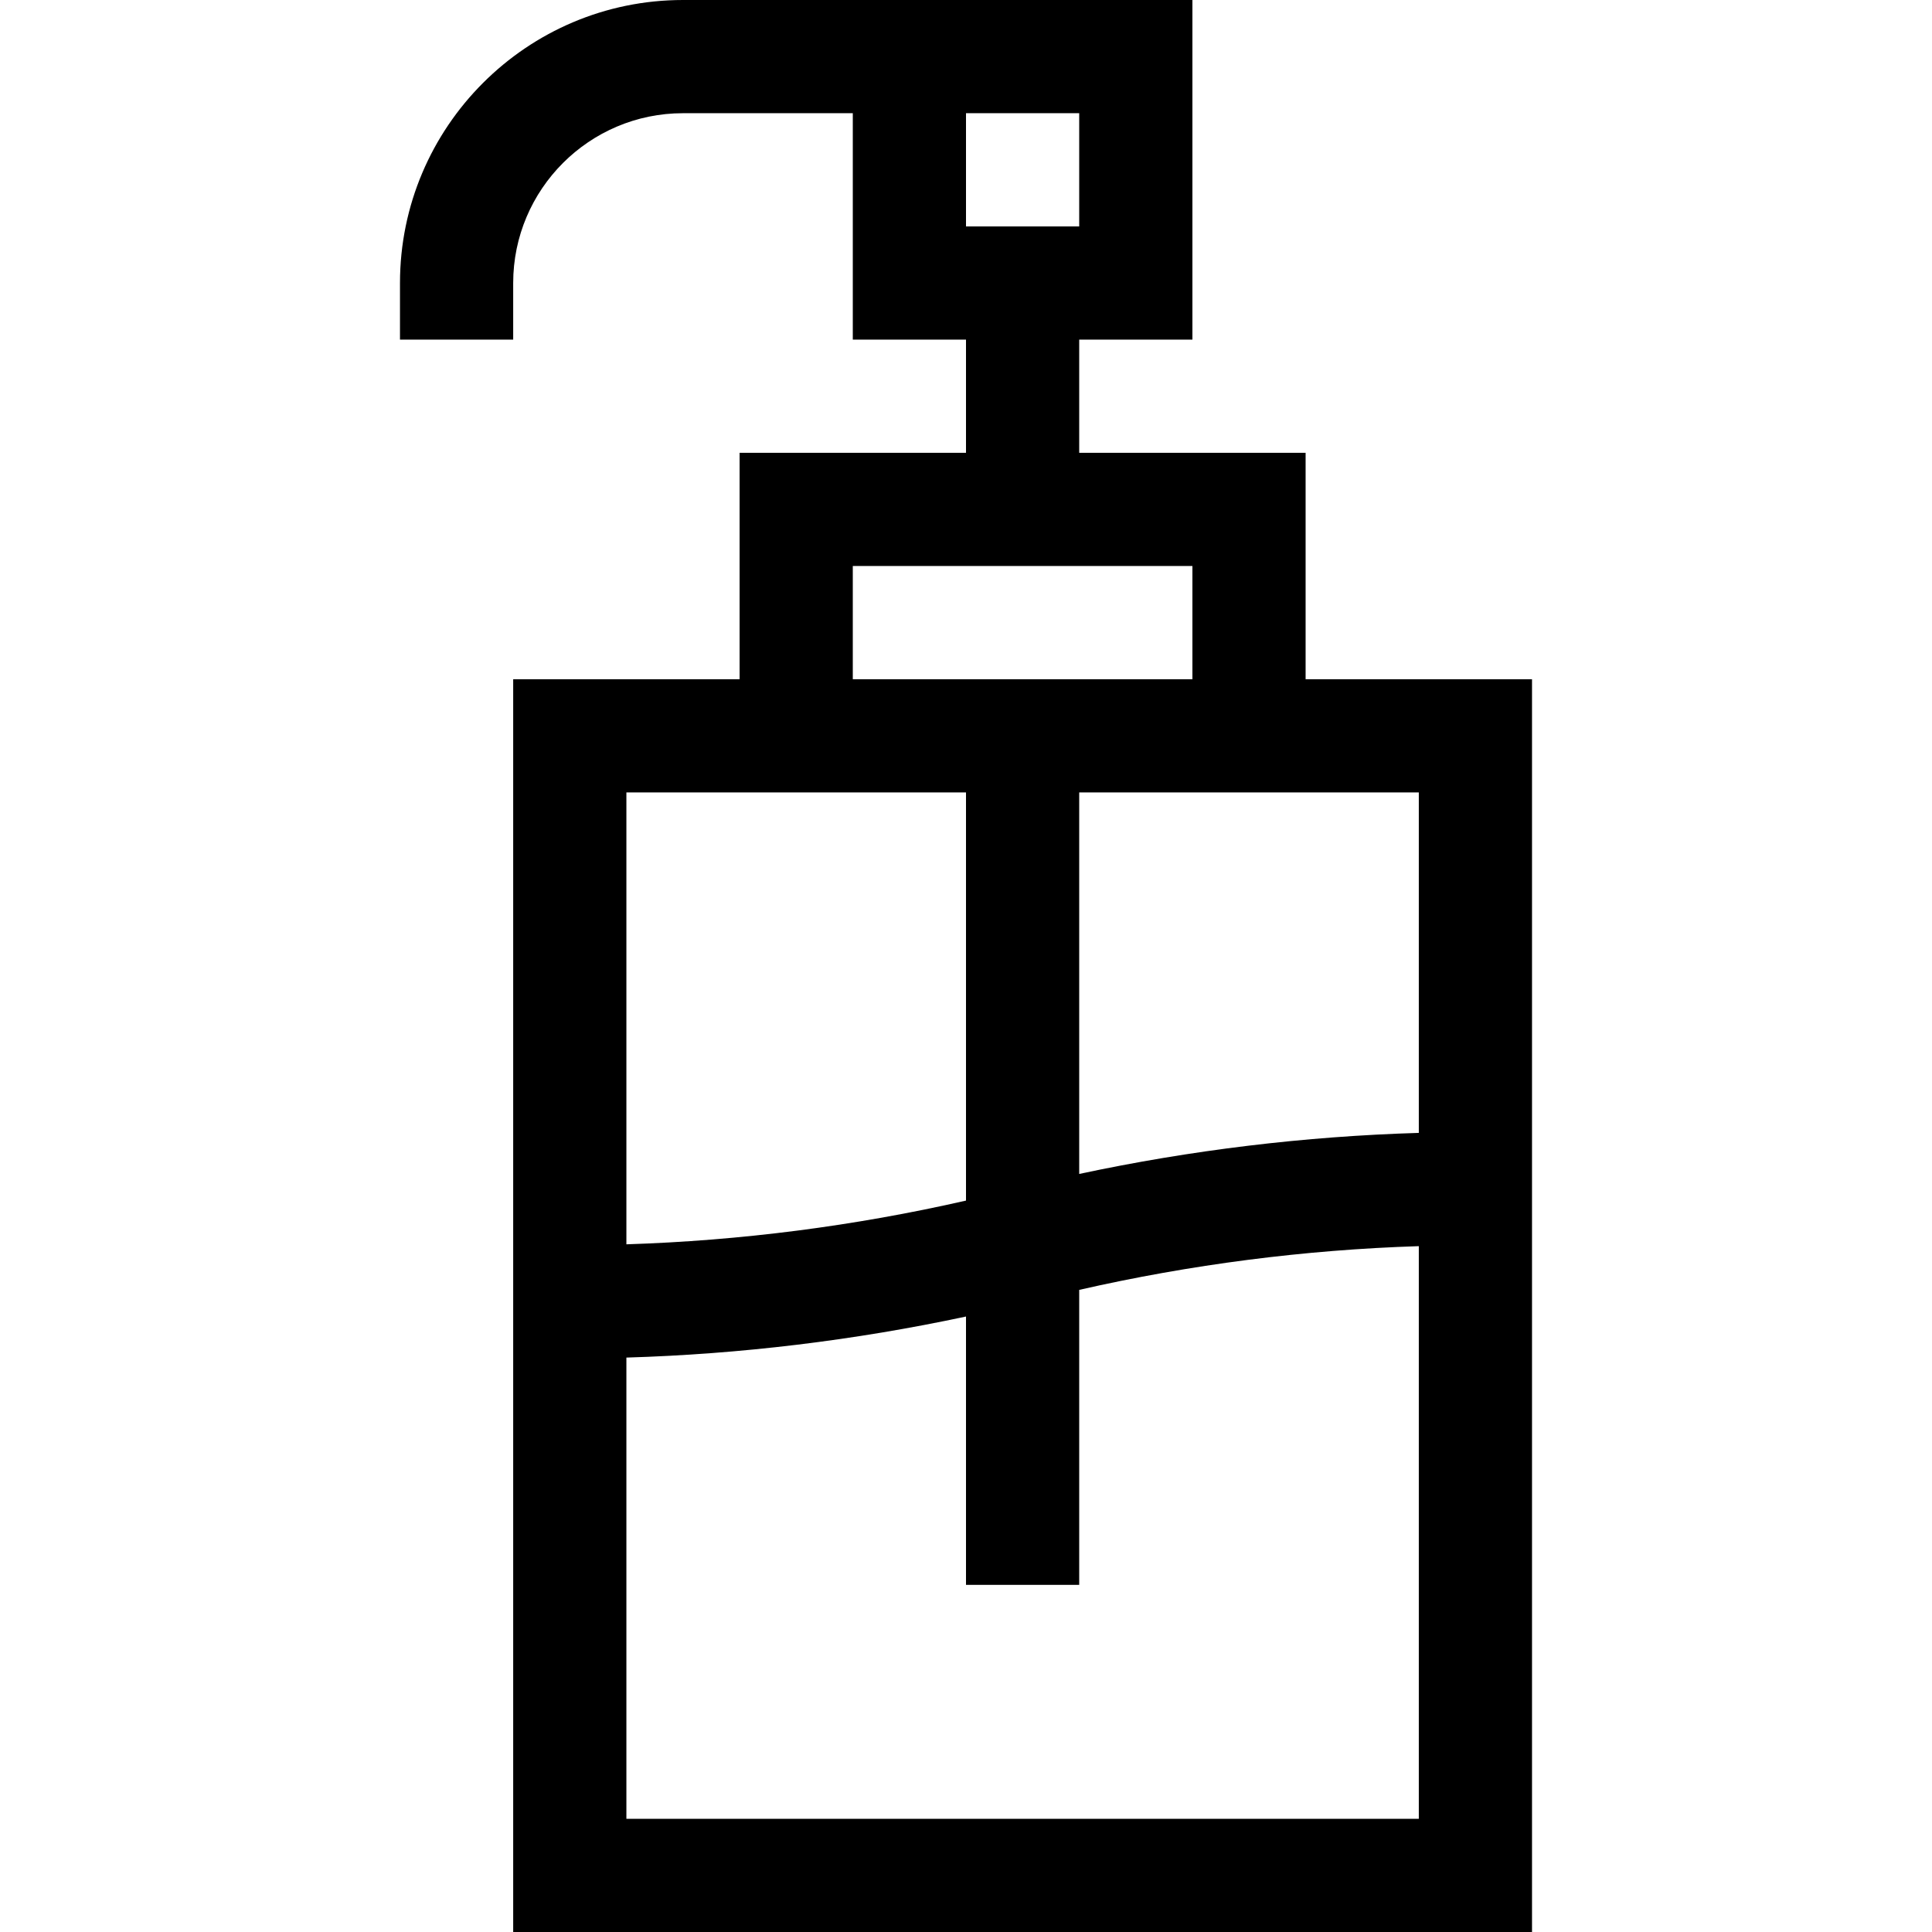 <svg id="Capa_1" enable-background="new 0 0 512 512" height="512" viewBox="0 0 512 512" width="512" xmlns="http://www.w3.org/2000/svg"><path d="m346 180v-60h-60v-30h30v-90c-28.451 0-106.499 0-135 0-41.355 0-75 33.645-75 75v15h30v-15c0-24.813 20.187-45 45-45h45v60h30v30h-60v60h-60v332h270v-332zm-90-150h30v30h-30zm120 270.227c-30.252.906-60.403 4.557-90 10.88v-101.107h90zm-150-150.227h90v30h-90zm30 60v108.169c-29.544 6.734-59.715 10.624-90 11.588v-119.757zm-90 272v-122.227c30.252-.906 60.403-4.557 90-10.88v71.107h30v-78.169c29.544-6.734 59.715-10.624 90-11.588v151.757z"/></svg>